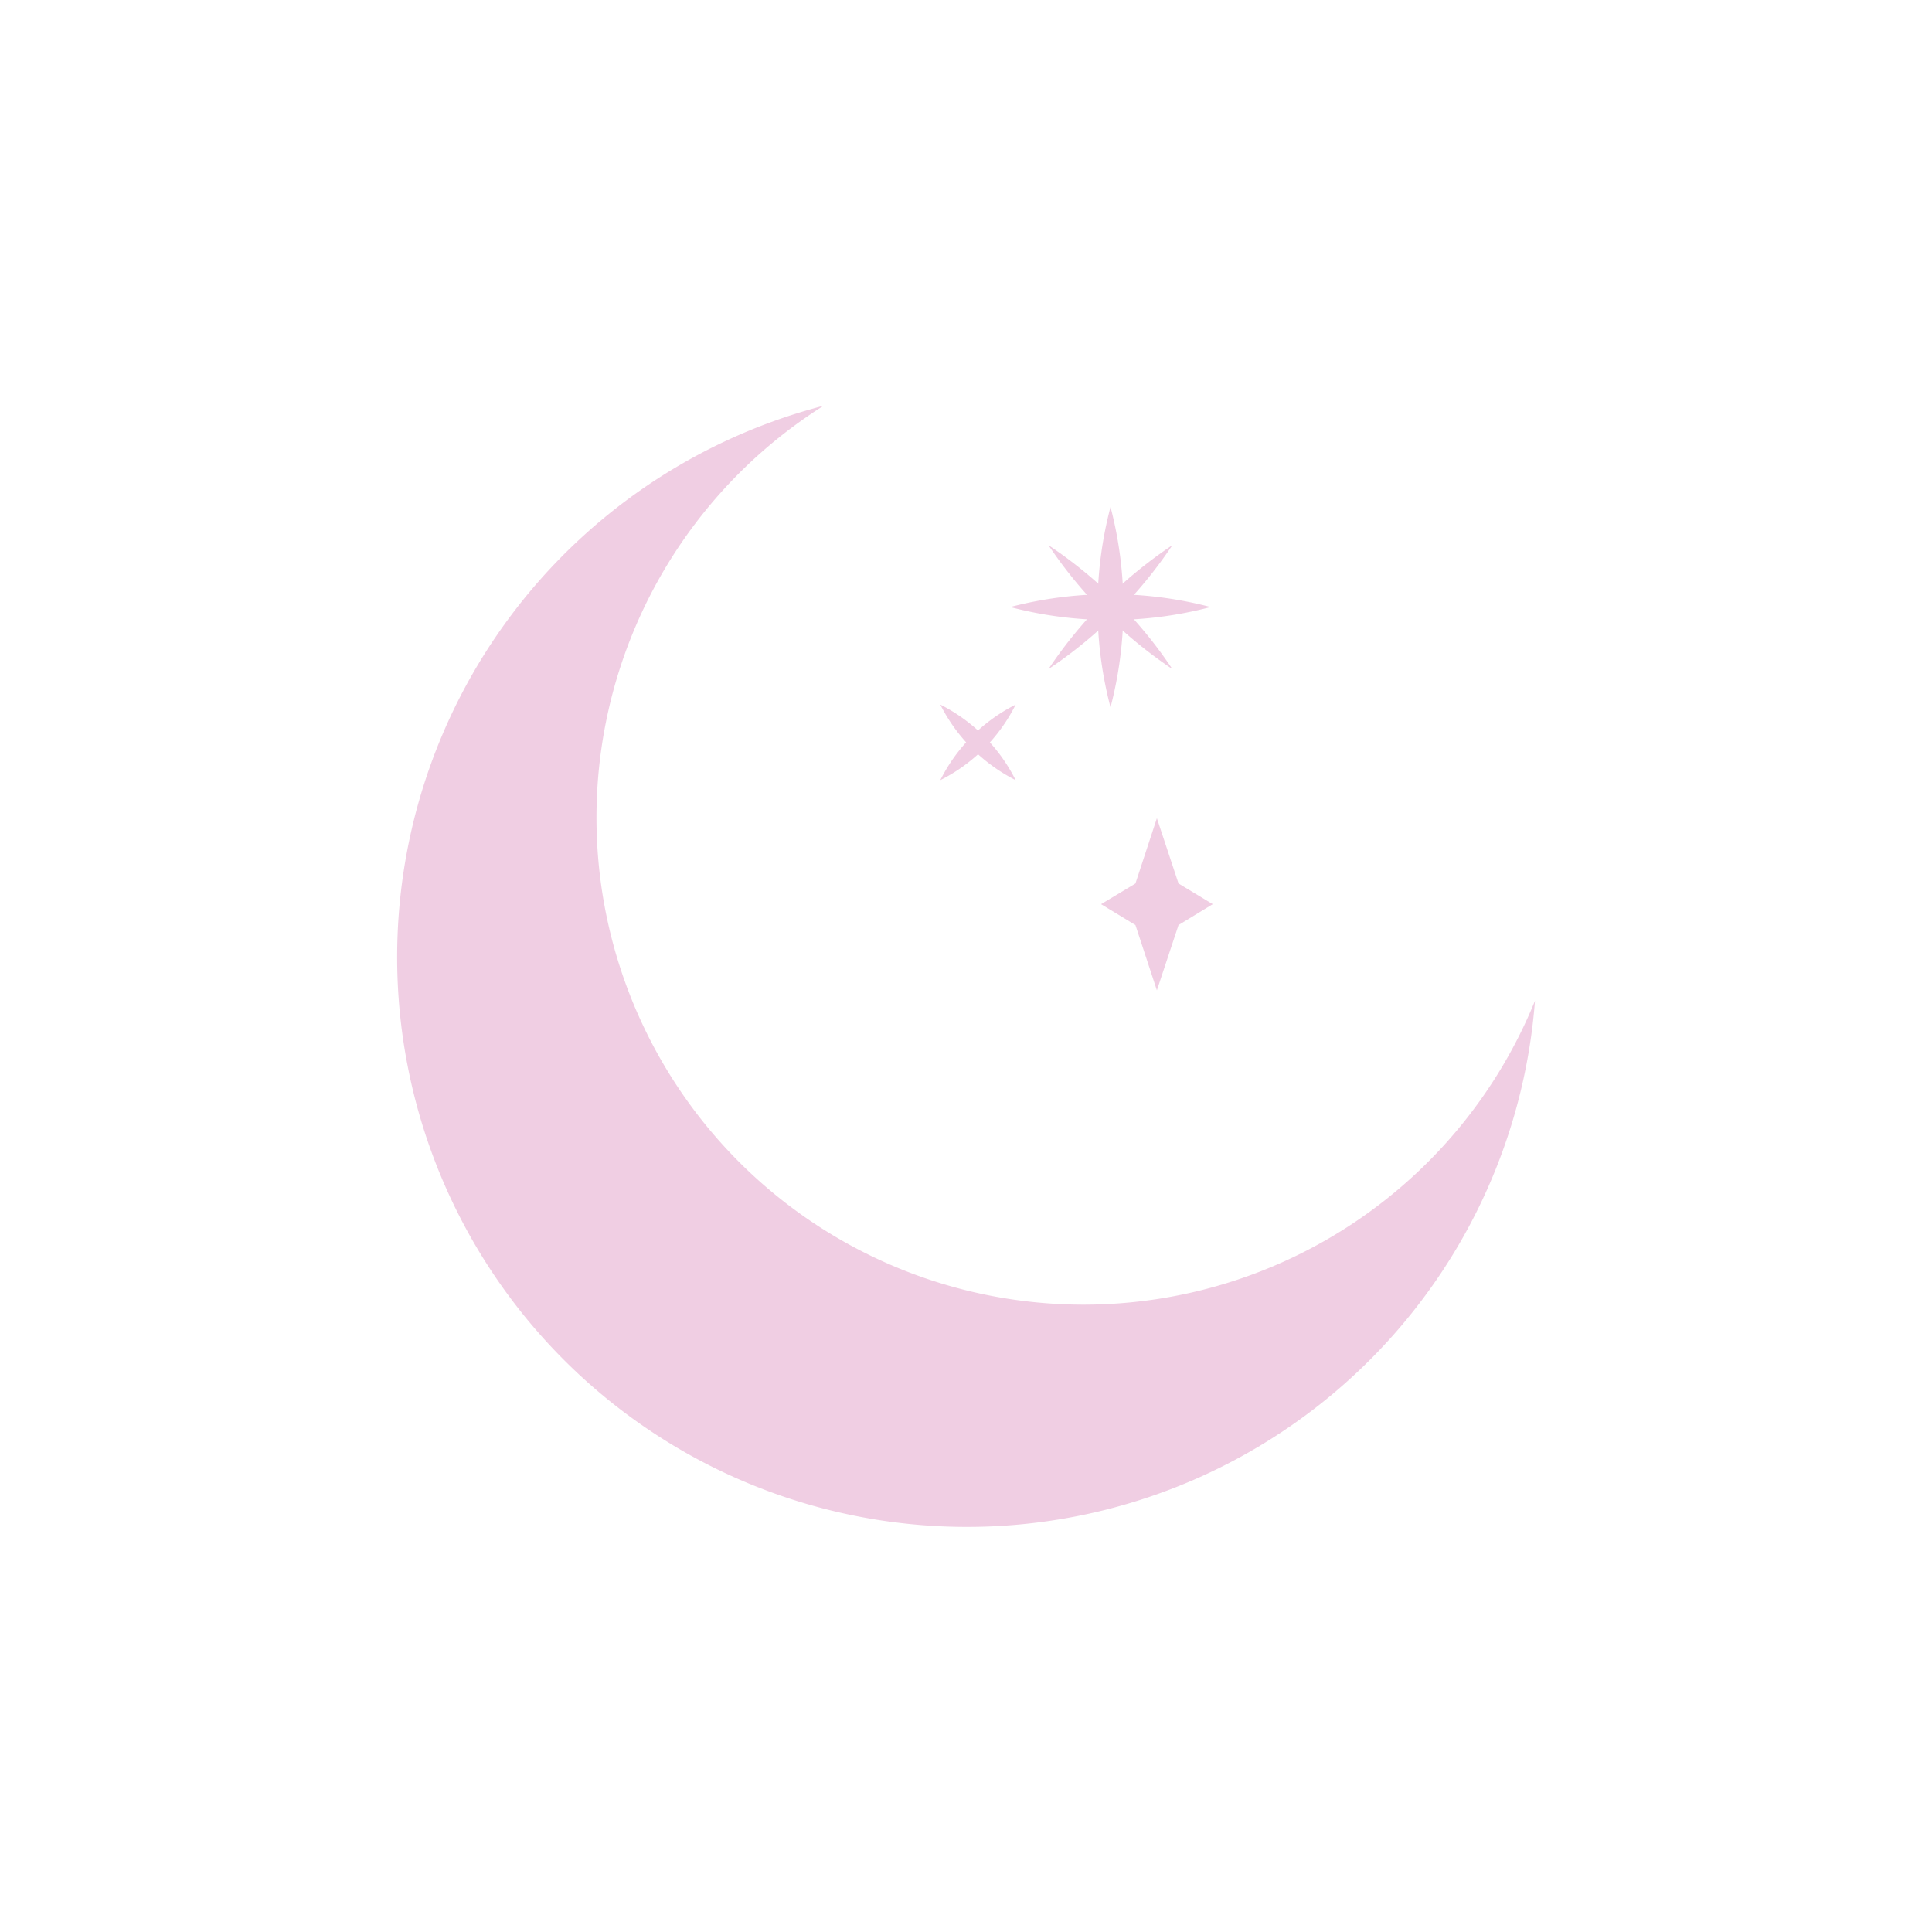 <svg id="Layer_1" data-name="Layer 1" xmlns="http://www.w3.org/2000/svg" viewBox="0 0 100 100"><defs><style>.cls-1{fill:#f0cee3;}.cls-2{fill:#fff;}</style></defs><path class="cls-1" d="M57.48,26.24a20.47,20.47,0,0,1,0,10.37,20.36,20.36,0,0,1,0-10.37Z"/><path class="cls-1" d="M62.66,31.42a20.36,20.36,0,0,1-10.37,0,20.47,20.47,0,0,1,10.37,0Z"/><path class="cls-1" d="M60.68,34.63a23.42,23.42,0,0,1-6.41-6.41,23,23,0,0,1,6.41,6.41Z"/><path class="cls-1" d="M60.68,28.22a23.15,23.15,0,0,1-6.41,6.41,23.15,23.15,0,0,1,6.41-6.41Z"/><path class="cls-1" d="M56.08,67.53A25.21,25.21,0,0,1,42.63,21a29.49,29.49,0,1,0,36.82,30.8A25.23,25.23,0,0,1,56.08,67.53Z"/><line class="cls-2" x1="48.67" y1="36.47" x2="52.57" y2="40.38"/><path class="cls-1" d="M48.67,36.47a8.78,8.78,0,0,1,3.9,3.91,8.83,8.83,0,0,1-3.9-3.91Z"/><line class="cls-2" x1="52.57" y1="36.47" x2="48.67" y2="40.38"/><path class="cls-1" d="M52.57,36.47a8.73,8.73,0,0,1-3.9,3.91,8.78,8.78,0,0,1,3.9-3.91Z"/><polygon class="cls-1" points="62.77 46.8 61 47.88 59.88 51.26 58.77 47.88 56.99 46.8 58.77 45.73 59.88 42.35 61 45.73 62.77 46.8"/></svg>